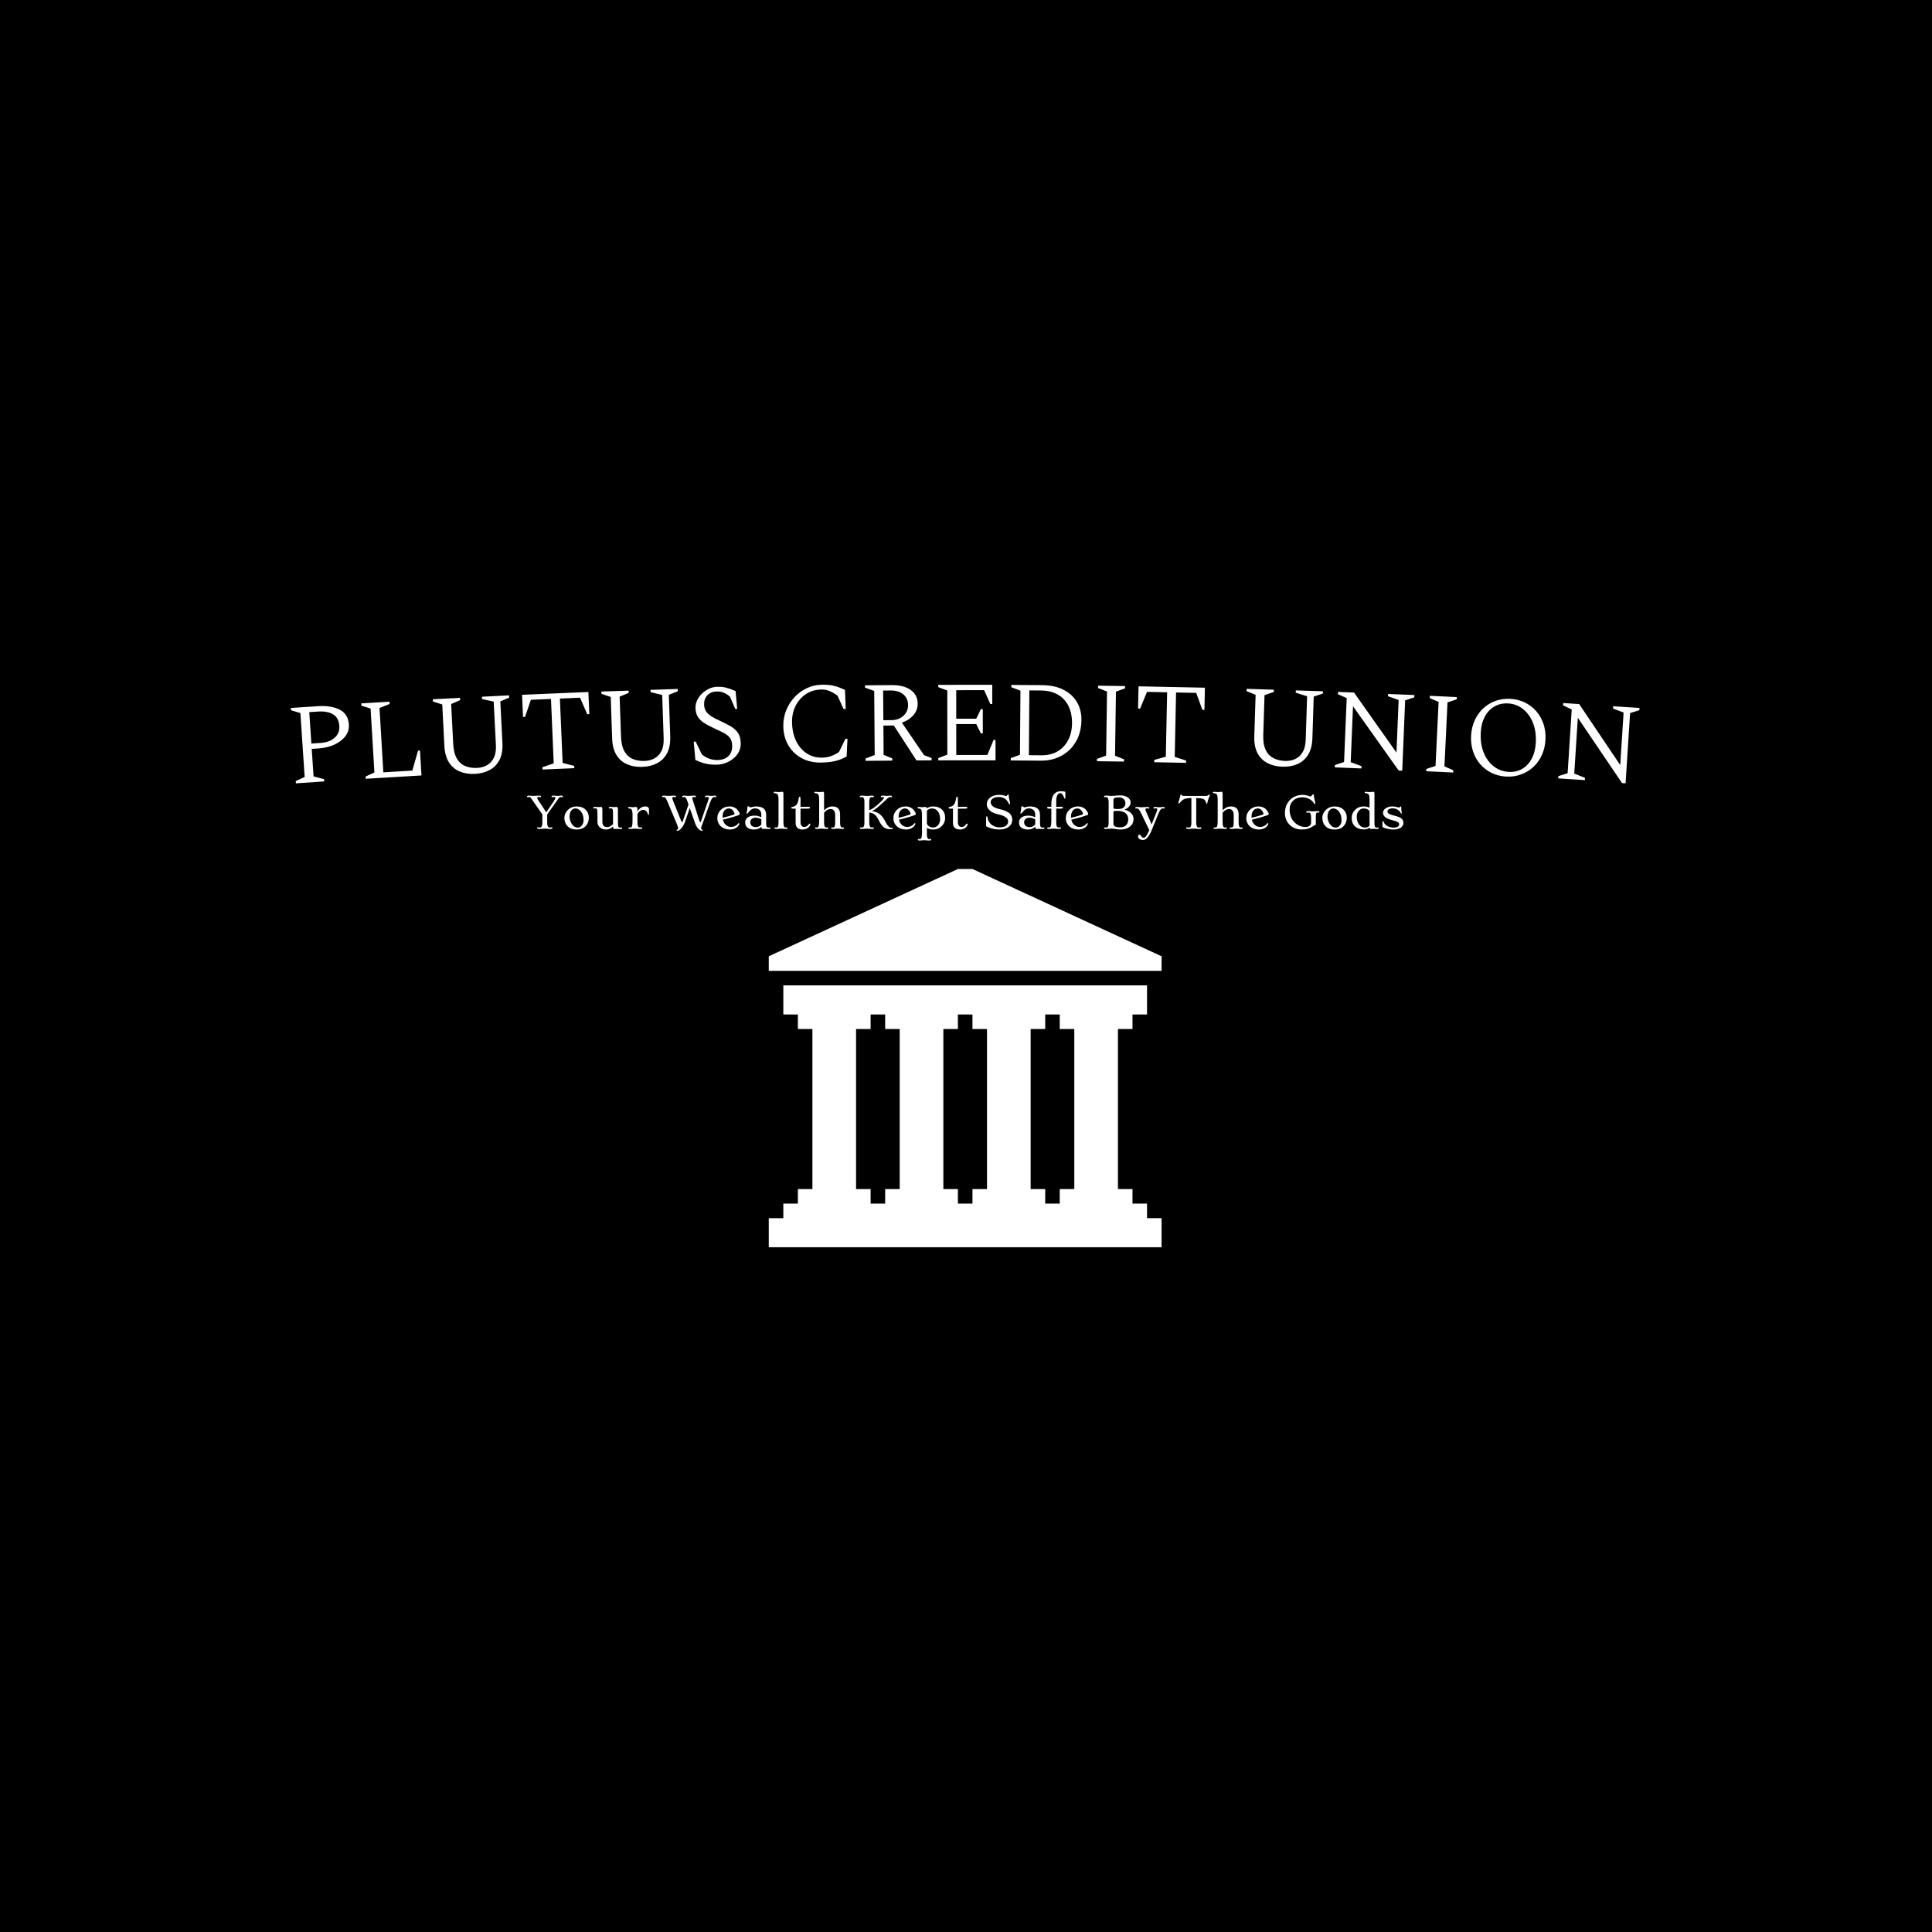 <svg xmlns="http://www.w3.org/2000/svg" version="1.1" xmlns:xlink="http://www.w3.org/1999/xlink" xmlns:svgjs="http://svgjs.dev/svgjs" width="1000" height="1000" viewBox="0 0 1000 1000"><rect width="1000" height="1000" fill="#000000"></rect><g transform="matrix(0.7,0,0,0.7,149.576,354.391)"><svg viewBox="0 0 396 165" data-background-color="#0074d9" preserveAspectRatio="xMidYMid meet" height="416" width="1000" xmlns="http://www.w3.org/2000/svg" xmlns:xlink="http://www.w3.org/1999/xlink"><g id="tight-bounds" transform="matrix(1,0,0,1,0.24,0.005)"><svg viewBox="0 0 395.52 164.99" height="164.99" width="395.52"><g><svg viewBox="0 0 395.52 164.99" height="164.99" width="395.52"><g><svg viewBox="0 0 395.52 45.71" height="45.71" width="395.52"><g><svg viewBox="0 0 395.52 45.71" height="45.71" width="395.52"><g><svg viewBox="0 0 395.52 28.927" height="28.927" width="395.52"><g transform="matrix(1,0,0,1,0,0)"><svg width="395.52" viewBox="1.78 -31.767 583.391 42.667" height="28.927" data-palette-color="#ffffff"><path d="M16.197 10.083l-12.243 0.817-0.066-0.988 3.852-1.75-1.844-27.659-4.05-1.213-0.066-0.988 11.604-0.774c3.885-0.259 7.052 0.241 9.501 1.501 2.449 1.253 3.775 3.413 3.98 6.48v0c0.121 1.809-0.364 3.452-1.455 4.928-1.09 1.483-2.656 2.706-4.696 3.67-2.034 0.957-4.385 1.525-7.053 1.703v0l-2.863 0.191 0.794 11.904 4.539 1.19zM13.389-20.147l-3.652 0.243 0.906 13.59 4.002-0.267c2.601-0.173 4.635-0.93 6.102-2.271 1.461-1.34 2.125-2.998 1.993-4.973v0c-0.162-2.435-1.061-4.142-2.696-5.122-1.636-0.987-3.854-1.387-6.655-1.2zM58.274 7.493l-24.117 1.436-0.059-0.988 3.814-1.72-1.647-27.671-3.991-1.245-0.059-0.988 12.209-0.727 0.059 0.988-4.365 1.743 1.656 27.82 12.548-0.746 2.462-8.622 0.849-0.051zM81.387 6.808v0c-2.404 0.123-4.577-0.213-6.52-1.009-1.937-0.795-3.499-2.104-4.686-3.925-1.181-1.822-1.849-4.234-2.003-7.237v0l-0.913-17.847-4.03-1.276-0.051-0.989 11.765-0.601 0.051 0.988-3.88 1.681 0.878 17.157c0.14 2.736 0.67 4.882 1.591 6.437 0.921 1.555 2.141 2.641 3.661 3.258 1.52 0.616 3.236 0.876 5.147 0.778v0c1.585-0.081 3.003-0.477 4.254-1.189 1.252-0.705 2.229-1.77 2.931-3.194 0.708-1.425 1.005-3.259 0.89-5.503v0l-0.961-18.785-5.024-1.125-0.05-0.989 11.724-0.599 0.051 0.988-3.832 1.628 0.916 17.897c0.154 3.003-0.268 5.471-1.264 7.404-0.989 1.933-2.41 3.394-4.261 4.383-1.845 0.989-3.973 1.545-6.384 1.669zM124.393 4.344l-13.757 0.582-0.042-0.989 4.883-1.698-1.178-27.845-8.703 0.368-2.509 7.393-0.89 0.038-0.405-9.592 28.684-1.213 0.406 9.591-0.89 0.038-3.125-7.155-8.712 0.369 1.178 27.845 5.019 1.279zM153.746 3.785v0c-2.405 0.082-4.573-0.292-6.502-1.12-1.923-0.829-3.462-2.164-4.618-4.006-1.15-1.842-1.776-4.266-1.878-7.27v0l-0.606-17.86-4.008-1.345-0.033-0.989 11.773-0.4 0.033 0.99-3.907 1.613 0.583 17.17c0.093 2.738 0.586 4.893 1.48 6.464 0.894 1.571 2.095 2.677 3.604 3.319 1.509 0.643 3.22 0.931 5.133 0.867v0c1.586-0.054 3.011-0.426 4.274-1.116 1.264-0.683 2.259-1.731 2.985-3.143 0.733-1.412 1.061-3.241 0.985-5.486v0l-0.638-18.799-5.004-1.211-0.034-0.99 11.734-0.398 0.033 0.989-3.859 1.562 0.608 17.91c0.102 3.005-0.362 5.465-1.391 7.381-1.022 1.916-2.468 3.352-4.336 4.31-1.862 0.957-3.999 1.476-6.411 1.558zM186.215 2.814v0c-1.979 0.052-3.667-0.094-5.063-0.438-1.396-0.344-2.86-0.876-4.393-1.596v0l-0.706-7.904 0.839-0.022 2.728 5.62c1.21 0.895 2.364 1.519 3.46 1.871 1.103 0.345 2.214 0.502 3.333 0.473v0c2.046-0.053 3.615-0.638 4.706-1.753 1.091-1.116 1.612-2.63 1.562-4.543v0c-0.039-1.486-0.416-2.65-1.131-3.491-0.709-0.842-1.708-1.576-2.999-2.203-1.29-0.627-2.803-1.344-4.537-2.152v0c-1.539-0.72-2.829-1.447-3.869-2.18-1.046-0.733-1.852-1.586-2.417-2.558-0.572-0.979-0.878-2.211-0.917-3.697v0c-0.028-1.086 0.207-2.163 0.706-3.23 0.499-1.073 1.19-2.042 2.075-2.905 0.891-0.864 1.896-1.567 3.016-2.109 1.126-0.543 2.299-0.83 3.519-0.862v0c1.519-0.04 2.904 0.108 4.153 0.442 1.242 0.328 2.532 0.804 3.868 1.429v0l0.701 7.704-0.839 0.022-2.321-5.381c-1.049-0.833-1.998-1.412-2.847-1.736-0.849-0.325-1.816-0.473-2.902-0.445v0c-1.719 0.045-3.059 0.6-4.018 1.666-0.966 1.066-1.429 2.375-1.388 3.927v0c0.03 1.153 0.296 2.126 0.796 2.92 0.501 0.801 1.254 1.524 2.258 2.172 1.011 0.654 2.282 1.321 3.813 2.001v0c2.004 0.908 3.664 1.775 4.98 2.601 1.308 0.819 2.29 1.774 2.945 2.865 0.655 1.09 1.005 2.478 1.049 4.164v0c0.037 1.413-0.243 2.691-0.84 3.833-0.597 1.136-1.399 2.104-2.405 2.904-0.999 0.806-2.103 1.432-3.312 1.877-1.215 0.445-2.416 0.683-3.603 0.714zM231.236 1.916v0c-3.266 0.053-6.124-0.595-8.572-1.942-2.442-1.347-4.352-3.217-5.731-5.608-1.372-2.385-2.083-5.097-2.132-8.137v0c-0.039-2.406 0.368-4.69 1.22-6.85 0.859-2.154 2.058-4.064 3.598-5.729 1.54-1.658 3.326-2.964 5.357-3.917 2.031-0.96 4.204-1.458 6.517-1.495v0c1.613-0.026 2.991 0.058 4.134 0.253 1.143 0.202 2.171 0.475 3.084 0.82 0.912 0.345 1.835 0.727 2.769 1.146v0l0.323 8.266-0.939 0.015-2.665-5.858c-1.301-0.866-2.468-1.514-3.502-1.944-1.027-0.43-2.167-0.635-3.421-0.615v0c-2.506 0.04-4.716 0.686-6.629 1.938-1.913 1.251-3.413 2.942-4.499 5.073-1.086 2.131-1.607 4.517-1.565 7.156v0c0.051 3.166 0.655 5.904 1.813 8.212 1.157 2.308 2.696 4.077 4.616 5.306 1.92 1.223 4.066 1.815 6.44 1.776v0c1.686-0.027 3.119-0.284 4.298-0.769 1.179-0.479 2.227-1.039 3.143-1.681v0l2.779-5.686 0.89-0.014-0.376 7.677c-0.945 0.509-1.918 0.954-2.919 1.337-1.001 0.376-2.136 0.675-3.406 0.895-1.263 0.22-2.805 0.345-4.625 0.375zM261.924 1.08l-11.53 0.088-0.007-0.99 3.948-1.52-0.21-27.719-3.971-1.45-0.008-0.99 11.53-0.088c3.467-0.026 6.205 0.67 8.216 2.088 2.004 1.418 3.016 3.384 3.035 5.897v0c0.015 1.913-0.609 3.591-1.872 5.035-1.256 1.443-2.904 2.519-4.946 3.227v0l9.557 14.038 3.28 1.265 0.007 0.99-6.53 0.05-9.825-15.126-4.5 0.034 0.097 12.68 3.721 1.501zM261.203-29.265v0l-3.219 0.024 0.097 12.83 3.51-0.027c2.08-0.016 3.802-0.642 5.166-1.879 1.357-1.23 2.029-2.769 2.015-4.615v0c-0.015-1.98-0.704-3.535-2.066-4.665-1.362-1.13-3.196-1.686-5.503-1.668zM306.6 0.948l-24.75 0.015-0.001-0.99 3.909-1.493-0.016-27.72-3.911-1.477 0-0.99 23.36-0.014 0.005 8.31-0.84 0.001-2.674-5.989-12.08 0.007 0.007 12.33 8.66-0.005 1.978-4.111 0.85 0 0.006 10.45-0.85 0-1.982-4.009-8.66 0.005 0.007 13.36 13.47-0.008 2.666-6.481 0.84-0.001zM326.114 1.093l-12.92-0.098 0.008-0.99 3.971-1.46 0.209-27.719-3.949-1.51 0.008-0.99 13.269 0.1c3.66 0.028 6.765 0.694 9.316 2 2.544 1.306 4.477 3.084 5.799 5.334 1.316 2.257 1.964 4.805 1.943 7.645v0c-0.027 3.533-0.79 6.631-2.29 9.293-1.507 2.662-3.586 4.733-6.237 6.213-2.651 1.48-5.693 2.207-9.127 2.182zM326.193-29.258v0l-4.95-0.037-0.211 28.019 5.49 0.042c2.64 0.02 4.948-0.546 6.923-1.698 1.975-1.158 3.504-2.784 4.587-4.876 1.089-2.085 1.644-4.514 1.664-7.287v0c0.021-2.833-0.487-5.31-1.524-7.432-1.037-2.121-2.568-3.766-4.592-4.935-2.018-1.175-4.48-1.774-7.387-1.796zM362.177 1.493l-11.679-0.165 0.014-0.99 3.931-1.434 0.391-27.717-3.889-1.535 0.014-0.99 11.679 0.164-0.014 0.99-3.931 1.425-0.391 27.717 3.889 1.545zM389.034 2.038l-13.767-0.283 0.02-0.99 4.979-1.388 0.572-27.864-8.708-0.179-2.969 7.221-0.889-0.018 0.197-9.598 28.704 0.589-0.197 9.598-0.89-0.018-2.67-7.337-8.718-0.179-0.572 27.864 4.928 1.592zM430.699 3.706v0c-2.405-0.077-4.543-0.591-6.414-1.545-1.864-0.953-3.312-2.387-4.345-4.3-1.026-1.914-1.492-4.373-1.396-7.378v0l0.568-17.861-3.911-1.605 0.032-0.99 11.774 0.375-0.032 0.989-4.005 1.354-0.546 17.171c-0.087 2.739 0.264 4.921 1.052 6.547 0.789 1.626 1.915 2.809 3.379 3.549 1.464 0.74 3.152 1.141 5.064 1.202v0c1.586 0.05 3.032-0.227 4.339-0.833 1.306-0.599 2.368-1.579 3.185-2.94 0.824-1.361 1.271-3.164 1.343-5.41v0l0.598-18.8-4.913-1.538 0.031-0.989 11.734 0.373-0.031 0.99-3.954 1.305-0.57 17.911c-0.096 3.005-0.72 5.43-1.872 7.274-1.146 1.844-2.683 3.183-4.61 4.015-1.921 0.833-4.087 1.211-6.5 1.134zM464.893 4.46l-11.52-0.474 0.041-0.989 3.968-1.328 1.138-27.647-3.794-1.687 0.041-0.99 6.924 0.286 18.357 25.967 0.937-22.751-4.597-1.62 0.041-0.989 11.38 0.468-0.041 0.989-3.967 1.318-1.253 30.424-1.539-0.063-19.762-27.817-0.996 24.19 4.683 1.724zM504.585 6.226l-11.666-0.56 0.047-0.989 3.977-1.301 1.328-27.688-3.835-1.665 0.048-0.989 11.666 0.559-0.047 0.989-3.977 1.291-1.327 27.688 3.834 1.676zM527.462 7.972v0c-2.303-0.126-4.414-0.666-6.331-1.619-1.911-0.946-3.545-2.207-4.9-3.784-1.349-1.576-2.37-3.408-3.064-5.496-0.693-2.088-0.973-4.353-0.84-6.796v0c0.134-2.436 0.659-4.654 1.577-6.654 0.917-1.999 2.133-3.709 3.646-5.128 1.52-1.419 3.282-2.498 5.285-3.235 2.01-0.731 4.166-1.034 6.469-0.908v0c2.31 0.127 4.424 0.663 6.342 1.61 1.911 0.953 3.551 2.218 4.919 3.795 1.369 1.577 2.4 3.41 3.094 5.497 0.693 2.088 0.973 4.35 0.84 6.786v0c-0.134 2.443-0.66 4.664-1.577 6.664-0.917 1.999-2.143 3.708-3.676 5.127-1.533 1.418-3.301 2.493-5.304 3.224-2.01 0.738-4.17 1.043-6.48 0.917zM528.614 5.952v0c2.177 0.119 4.12-0.322 5.831-1.323 1.704-0.995 3.072-2.456 4.106-4.382 1.027-1.927 1.614-4.225 1.76-6.894v0c0.181-3.295-0.238-6.196-1.256-8.702-1.018-2.499-2.462-4.478-4.331-5.936-1.87-1.458-3.993-2.252-6.37-2.382v0c-2.17-0.119-4.127 0.311-5.869 1.291-1.736 0.98-3.128 2.432-4.175 4.358-1.054 1.925-1.654 4.223-1.8 6.892v0c-0.181 3.295 0.241 6.202 1.265 8.722 1.017 2.519 2.47 4.509 4.36 5.968 1.883 1.459 4.043 2.255 6.479 2.388zM561.532 9.507l-11.507-0.739 0.064-0.988 3.997-1.236 1.773-27.613-3.754-1.774 0.064-0.988 6.916 0.444 17.756 26.382 1.459-22.723-4.559-1.726 0.063-0.988 11.367 0.73-0.064 0.988-3.996 1.226-1.952 30.388-1.536-0.099-19.119-28.263-1.551 24.16 4.642 1.831z" opacity="1" transform="matrix(1,0,0,1,0,0)" fill="#ffffff" class="undefined-text-0" data-fill-palette-color="primary" id="text-0"></path></svg></g></svg></g><g transform="matrix(1,0,0,1,69.216,31.232)"><svg viewBox="0 0 257.088 14.479" height="14.479" width="257.088"><g transform="matrix(1,0,0,1,0,0)"><svg width="257.088" viewBox="-1.27 -42.24 979.63 55.18" height="14.479" data-palette-color="#ffffff"><path d="M24.19-1.61L24.19-1.61 26.49-1.86Q26.88-1.86 27.09-1.64 27.29-1.42 27.29-1.07 27.29-0.73 26.72-0.37 26.15 0 25.34 0 24.54 0 24.08-0.01 23.63-0.02 23.19-0.05L23.19-0.05Q22.49-0.1 21.96-0.16 21.44-0.22 21.04-0.26 20.65-0.29 20.21-0.32L20.21-0.32Q19.38-0.37 18.65-0.37L18.65-0.37Q16.75-0.37 16.05-0.26 15.36-0.15 14.97-0.11 14.58-0.07 14.11-0.05L14.11-0.05Q11.33 0.1 10.67-0.32 10.01-0.73 10.01-1.07L10.01-1.07Q10.01-1.86 10.82-1.86L10.82-1.86 13.11-1.61Q14.5-1.61 15.01-2.49L15.01-2.49Q15.77-3.83 15.86-5.32 15.94-6.81 15.94-7.84L15.94-7.84 15.94-16.31 3.05-34.81Q2.69-35.33 2.23-35.52 1.78-35.72 0.88-35.72L0.88-35.72-0.46-35.52Q-1.27-35.52-1.27-36.16L-1.27-36.16Q-1.27-36.6-0.74-36.95-0.22-37.3 0.88-37.3L0.88-37.3 5.69-36.96 12.18-37.3Q14.53-37.3 14.53-36.16L14.53-36.16Q14.53-35.55 13.75-35.55L13.75-35.55 11.89-35.77Q10.23-35.77 10.23-34.77L10.23-34.77Q10.23-33.91 11.33-32.25L11.33-32.25 20.34-18.6 28.61-30.81Q30.49-33.72 30.49-34.75 30.49-35.79 28.83-35.79L28.83-35.79 26.98-35.55Q26.2-35.55 26.2-36.16L26.2-36.16Q26.2-36.62 26.73-36.96 27.27-37.3 28.26-37.3 29.25-37.3 29.88-37.26L29.88-37.26 31.05-37.13Q32.42-36.96 33.15-36.96L33.15-36.96Q34.28-36.96 35.01-37.06L35.01-37.06 36.13-37.26Q36.55-37.3 37.21-37.3 37.87-37.3 38.43-37 38.99-36.69 38.99-36.11 38.99-35.52 38.18-35.52L38.18-35.52 36.57-35.72Q35.23-35.72 34.55-34.81L34.55-34.81 21.36-16.21 21.36-7.84Q21.36-4.81 21.7-3.87 22.05-2.93 22.31-2.49L22.31-2.49Q22.8-1.61 24.19-1.61ZM40.57-12.87L40.57-12.87Q40.57-14.92 41.64-17.27 42.7-19.63 44.55-21.39L44.55-21.39Q48.53-25.2 54.27-25.2L54.27-25.2Q60.84-25.2 64.62-21.24L64.62-21.24Q67.89-17.8 67.89-12.74L67.89-12.74Q67.89-6.93 64.43-3.27L64.43-3.27Q60.74 0.59 54.37 0.59L54.37 0.59Q45.19 0.59 41.87-6.35L41.87-6.35Q40.57-9.06 40.57-12.87ZM48.25-20.53Q47.36-19.38 46.85-17.77 46.34-16.16 46.34-13.87 46.34-11.57 47.1-9.25 47.87-6.93 49.14-5.22L49.14-5.22Q51.9-1.56 55.49-1.56L55.49-1.56Q58.23-1.56 60.08-3.91L60.08-3.91Q62.03-6.35 62.03-9.7 62.03-13.06 61.23-15.47 60.42-17.87 59.13-19.54 57.83-21.22 56.2-22.09 54.56-22.97 53.05-22.97 51.54-22.97 50.34-22.33 49.14-21.68 48.25-20.53ZM94.92-2.78L94.92-2.78Q91.55 0.59 87.08 0.59L87.08 0.59Q82.95 0.59 80.24-1.78L80.24-1.78Q77.53-4.17 77.53-7.86L77.53-7.86 77.53-16.24Q77.53-20.8 77.13-21.78 76.73-22.75 76.14-22.92 75.56-23.1 74.9-23.1L74.9-23.1 73.53-22.92Q72.75-22.92 72.75-23.54L72.75-23.54Q72.75-24.71 75.02-24.71L75.02-24.71 78.75-24.49Q79.07-24.49 79.37-24.51L79.37-24.51 79.98-24.56Q80.63-24.63 81.26-24.63 81.88-24.63 82.18-24.5 82.49-24.37 82.69-23.97L82.69-23.97Q83.03-23.27 83.03-21.09L83.03-21.09 83.03-7.84Q83.03-3.54 86.2-2.44L86.2-2.44Q87.2-2.1 88.4-2.1L88.4-2.1Q91.65-2.1 94.92-5.42L94.92-5.42 94.92-16.21Q94.92-20.8 94.51-21.78 94.11-22.75 93.53-22.92 92.94-23.1 92.28-23.1L92.28-23.1 90.91-22.92Q90.13-22.92 90.13-23.54L90.13-23.54Q90.13-24.71 92.4-24.71L92.4-24.71 96.14-24.49Q96.45-24.49 96.75-24.51L96.75-24.51 97.36-24.56Q98.02-24.63 98.64-24.63 99.26-24.63 99.57-24.5 99.87-24.37 100.07-23.97L100.07-23.97Q100.41-23.22 100.41-21.07L100.41-21.07 100.41-8.42Q100.41-3.83 100.81-2.86 101.22-1.88 101.8-1.71 102.39-1.54 103.05-1.54L103.05-1.54 104.41-1.71Q105.2-1.71 105.2-1.1L105.2-1.1Q105.2 0.07 102.92 0.07L102.92 0.07 99.19-0.15Q98.87-0.15 98.58-0.12L98.58-0.12 97.97-0.07Q97.31 0 96.76 0 96.21 0 95.93-0.12 95.65-0.24 95.43-0.56L95.43-0.56Q95.01-1.22 94.92-2.78ZM114.4 0L114.4 0Q112.08 0 112.08-1.1L112.08-1.1Q112.08-1.78 112.88-1.78L112.88-1.78 114.08-1.61Q115.52-1.61 116.01-2.88L116.01-2.88Q116.74-4.86 116.74-8.5L116.74-8.5 116.74-15.6Q116.74-20.36 115.67-21.78L115.67-21.78Q115.18-22.41 114.48-22.62 113.79-22.83 113.14-22.91 112.49-23 112.13-23.16 111.76-23.32 111.76-23.68L111.76-23.68Q111.76-24.63 113.22-24.63L113.22-24.63 116.76-24.34Q117.23-24.34 117.67-24.39L117.67-24.39 119.47-24.58Q119.94-24.63 120.38-24.63 120.82-24.63 121.16-24.56 121.5-24.49 121.75-24.17L121.75-24.17Q122.23-23.54 122.23-21.66L122.23-21.66 122.23-19.51Q124.5-23.41 128.19-24.76L128.19-24.76Q129.44-25.2 130.72-25.2 132-25.2 132.84-24.94 133.68-24.68 134.2-24.22L134.2-24.22Q135.17-23.36 135.17-21.92L135.17-21.92 135.12-16.5Q135.12-16.19 134.95-15.99 134.78-15.8 134.56-15.8L134.56-15.8Q134.05-15.8 133.77-16.87 133.49-17.94 132.94-18.84 132.39-19.73 131.71-20.29L131.71-20.29Q130.36-21.36 128.92-21.36 127.48-21.36 126.47-20.9 125.46-20.43 124.63-19.73L124.63-19.73Q122.97-18.31 122.23-16.58L122.23-16.58 122.23-8.5Q122.23-5.08 122.48-4.19 122.72-3.3 122.99-2.73L122.99-2.73Q123.53-1.61 125.26-1.61L125.26-1.61 126.92-1.81Q127.7-1.81 127.7-1.1L127.7-1.1Q127.7-0.68 126.97-0.34 126.24 0 125.41 0 124.58 0 124.2-0.02 123.82-0.05 123.55-0.07 123.28-0.1 122.82-0.15L122.82-0.15 121.94-0.24Q121.55-0.27 121.11-0.29 120.67-0.32 120.23-0.34 119.79-0.37 119.43-0.37L119.43-0.37Q119.06-0.37 118.57-0.34L118.57-0.34 117.64-0.29Q116.81-0.24 116.3-0.17L116.3-0.17Q115.13 0 114.4 0ZM166.76 2.05L166.76 2.05Q165.98 2.05 165.98 1.44L165.98 1.44Q165.98 1.07 166.24 0.92 166.49 0.76 166.91 0.56L166.91 0.56Q167.74 0.15 167.74-0.66L167.74-0.66Q167.74-2 166.17-5.88L166.17-5.88 155.72-30.64Q154.41-33.74 153.7-34.56 152.99-35.38 152.6-35.55 152.21-35.72 151.82-35.72L151.82-35.72 150.48-35.52Q149.67-35.52 149.67-36.16L149.67-36.16Q149.67-36.6 150.2-36.95 150.72-37.3 151.82-37.3L151.82-37.3 156.63-36.96 163.12-37.3Q165.47-37.3 165.47-36.16L165.47-36.16Q165.47-35.55 164.68-35.55L164.68-35.55 162.83-35.77Q161.17-35.77 161.17-34.52L161.17-34.52Q161.17-33.74 162.15-31.35L162.15-31.35 170.72-9.99Q171.59-7.64 172.13-7.64L172.13-7.64Q172.55-7.64 173.06-9.11L173.06-9.11 179.31-27.37 178.14-30.74Q177.04-33.89 176.38-34.66 175.72-35.42 175.26-35.57 174.79-35.72 174.26-35.72L174.26-35.72 172.91-35.52Q172.11-35.52 172.11-36.16L172.11-36.16Q172.11-36.6 172.63-36.95 173.16-37.3 174.26-37.3L174.26-37.3 178.87-36.96 185.36-37.3Q187.71-37.3 187.71-36.16L187.71-36.16Q187.71-35.55 186.93-35.55L186.93-35.55 185.07-35.77Q183.51-35.77 183.51-34.57L183.51-34.57Q183.51-34.01 184.36-31.35L184.36-31.35 191.22-9.99Q191.93-7.64 192.52-7.64L192.52-7.64Q192.81-7.64 193.03-8.14 193.25-8.64 193.42-9.11L193.42-9.11 200.77-30.4Q201.97-33.81 201.97-34.8 201.97-35.79 200.3-35.79L200.3-35.79 198.45-35.55Q197.67-35.55 197.67-36.16L197.67-36.16Q197.67-36.62 198.21-36.96 198.74-37.3 199.73-37.3 200.72-37.3 201.35-37.26L201.35-37.26 202.53-37.13Q203.89-36.96 204.6-36.96L204.6-36.96Q205.75-36.96 206.46-37.06L206.46-37.06 207.6-37.26Q208.02-37.3 208.68-37.3 209.34-37.3 209.9-37 210.46-36.69 210.46-36.11 210.46-35.52 209.66-35.52L209.66-35.52 208.29-35.72Q206.85-35.72 206.07-34.77L206.07-34.77Q204.6-33.01 203.01-28.54L203.01-28.54 196.74-10.79Q193.54-2.2 193.46-1.64 193.37-1.07 193.37-0.68L193.37-0.68Q193.37 0.24 194.37 0.63L194.37 0.63Q195.15 0.95 195.15 1.44L195.15 1.44Q195.15 2.05 194.29 2.05 193.42 2.05 192.37 1.45 191.32 0.85 190.25-0.29L190.25-0.29Q187.8-2.86 186.51-6.84L186.51-6.84 180.72-23.36 175.52-8.37Q173.72-3.32 170.91-0.34L170.91-0.34Q168.66 2.05 166.76 2.05ZM215.57-2.84Q213.71-4.52 212.62-6.91 211.53-9.3 211.53-12.06 211.53-14.82 212.52-17.15 213.51-19.48 215.32-21.26L215.32-21.26Q219.27-25.2 225.16-25.2L225.16-25.2Q229.5-25.2 232.55-22.85L232.55-22.85Q234.38-21.44 235.92-18.75L235.92-18.75Q236.56-17.63 236.56-16.97L236.56-16.97Q236.56-15.89 235.43-15.5L235.43-15.5Q228.94-13.13 221.66-11.38L221.66-11.38 217.69-10.42Q218.54-6.62 221.23-4.39L221.23-4.39Q223.79-2.25 227.06-2.25L227.06-2.25Q230.16-2.25 232.92-4.22L232.92-4.22Q233.77-4.83 234.21-5.46 234.65-6.08 234.88-6.3 235.12-6.52 235.43-6.52L235.43-6.52Q236.12-6.52 236.12-5.88L236.12-5.88Q236.12-5.03 235.26-3.86 234.41-2.69 233.32-1.87 232.24-1.05 230.97-0.49L230.97-0.49Q228.45 0.59 225.46 0.59 222.47 0.59 219.96-0.29 217.44-1.17 215.57-2.84ZM217.39-12.48L217.39-12.48Q225.69-14.55 230.14-16.11L230.14-16.11Q230.72-16.31 230.72-16.8 230.72-17.29 230.53-17.91 230.33-18.53 229.97-19.21 229.6-19.9 229.06-20.57 228.53-21.24 227.82-21.78L227.82-21.78Q226.25-22.95 224.64-22.95 223.03-22.95 221.74-22.38 220.44-21.8 219.47-20.63L219.47-20.63Q217.37-18.12 217.37-13.48L217.37-13.48 217.37-12.96Q217.37-12.72 217.39-12.48ZM262.31 0L262.31 0Q260.92 0 260.72-2.49L260.72-2.49Q258.58-0.27 255.06 0.39L255.06 0.39Q253.94 0.59 252.09 0.59 250.25 0.59 248.35 0.04 246.44-0.51 245.17-1.51L245.17-1.51Q242.63-3.52 242.63-7.15L242.63-7.15Q242.63-11.11 245.78-13.13L245.78-13.13Q248.54-14.92 252.89-14.92 257.23-14.92 260.7-13.06L260.7-13.06 260.7-15.99Q260.7-19.43 258.67-21.29L258.67-21.29Q256.79-23 253.5-23L253.5-23Q249.62-23 246.47-18.7L246.47-18.7Q245.32-17.19 244.73-17.19 244.15-17.19 244.15-17.72 244.15-18.26 244.46-19.19L244.46-19.19Q245.08-20.97 245.08-24.29L245.08-24.29Q245.08-25.37 245.86-25.37L245.86-25.37Q246.83-25.37 248.05-24.41L248.05-24.41Q248.4-24.15 248.64-24.15L248.64-24.15Q248.98-24.15 249.47-24.33 249.96-24.51 250.58-24.65 251.2-24.78 251.91-24.9L251.91-24.9Q253.62-25.2 254.5-25.2L254.5-25.2Q264.05-25.2 265.61-19.21L265.61-19.21Q266.07-17.43 266.07-15.41L266.07-15.41 266.07-8.42Q266.07-4.88 266.24-4.05 266.41-3.22 266.65-2.66 266.88-2.1 267.56-1.81 268.24-1.51 268.9-1.51L268.9-1.51 270.27-1.71Q271.05-1.71 271.05-1.07L271.05-1.07Q271.05 0.07 268.78 0.07L268.78 0.07 265.05-0.15Q264.73-0.15 264.39-0.12L264.39-0.12 263.75-0.07Q263.09 0 262.31 0ZM249.85-11.11Q249.08-10.42 248.7-9.55 248.32-8.67 248.32-7.54 248.32-6.42 248.73-5.38 249.13-4.35 249.91-3.61L249.91-3.61Q251.52-2.1 254.52-2.1L254.52-2.1Q257.26-2.1 259.46-3.76L259.46-3.76Q260.16-4.3 260.7-5L260.7-5 260.7-10.82Q258.82-11.99 256.18-12.45L256.18-12.45Q255.33-12.6 254.13-12.6 252.94-12.6 251.78-12.19 250.62-11.79 249.85-11.11ZM277.76 0L277.76 0Q275.32 0 275.32-1.1L275.32-1.1Q275.32-1.78 276.13-1.78L276.13-1.78 277.4-1.61Q279.59-1.61 279.81-5.05L279.81-5.05Q279.91-6.37 279.91-8.5L279.91-8.5 279.91-32.47Q279.91-37.43 278.79-38.79L278.79-38.79Q277.93-39.77 275.74-39.97L275.74-39.97Q274.47-40.09 274.47-40.77L274.47-40.77Q274.47-41.06 274.81-41.3 275.15-41.53 275.77-41.53 276.4-41.53 276.88-41.48L276.88-41.48 277.91-41.38Q279.3-41.24 280.28-41.24L280.28-41.24Q281.67-41.24 282.66-41.41 283.65-41.58 284.05-41.58 284.45-41.58 284.73-41.49 285.01-41.41 285.16-41.11L285.16-41.11Q285.4-40.6 285.4-38.57L285.4-38.57 285.4-8.5Q285.4-5.27 285.65-4.3 285.89-3.32 286.1-2.77 286.31-2.22 286.83-1.92 287.36-1.61 287.87-1.61L287.87-1.61 289.14-1.78Q289.9-1.78 289.9-1.12L289.9-1.12Q289.9 0 287.68 0L287.68 0Q287.04 0 286.09-0.15L286.09-0.15Q284.45-0.37 283.48-0.37 282.5-0.37 282.07-0.35 281.65-0.34 281.23-0.29L281.23-0.29 280.4-0.24Q279.98-0.2 279.52-0.15L279.52-0.15Q278.47 0 277.76 0ZM314.82-6.01L314.82-6.01Q315.55-6.01 315.55-5.3L315.55-5.3Q315.55-4.47 314.35-2.82 313.14-1.17 311.18-0.29 309.23 0.59 307.23 0.59 305.23 0.59 303.74 0.2 302.25-0.2 301.22-1.07L301.22-1.07Q299.03-2.93 299.03-6.86L299.03-6.86 299.03-22.71 296.49-22.71Q294.46-22.71 294.17-23.24L294.17-23.24Q294.07-23.44 294.07-23.71 294.07-23.97 294.25-24.16 294.44-24.34 294.74-24.46 295.05-24.58 295.46-24.68L295.46-24.68 296.32-24.88Q300.2-25.81 301.56-30.1L301.56-30.1Q302.05-31.59 302.31-33.34 302.57-35.08 302.88-35.58 303.2-36.08 303.68-36.08 304.15-36.08 304.34-35.52 304.52-34.96 304.52-33.64L304.52-33.64 304.52-24.68Q311.18-24.85 312.1-24.85 313.01-24.85 313.6-24.79 314.19-24.73 314.53-24.61L314.53-24.61Q315.11-24.39 315.11-23.85L315.11-23.85Q315.11-22.71 312.28-22.71L312.28-22.71 304.52-22.71 304.52-7.57Q304.52-3.83 306.84-2.66L306.84-2.66Q307.64-2.25 308.45-2.25 309.25-2.25 309.83-2.38 310.4-2.51 311.04-2.83L311.04-2.83Q312.48-3.52 313.5-4.98L313.5-4.98Q314.21-6.01 314.82-6.01ZM323 0L323 0Q320.68 0 320.68-1.1L320.68-1.1Q320.68-1.78 321.48-1.78L321.48-1.78 322.68-1.61Q324.12-1.61 324.61-2.88L324.61-2.88Q325.34-4.86 325.34-8.5L325.34-8.5 325.34-32.54Q325.34-37.38 324.22-38.79L324.22-38.79Q323.36-39.77 321.17-39.97L321.17-39.97Q319.9-40.09 319.9-40.77L319.9-40.77Q319.9-41.06 320.24-41.3 320.58-41.53 321.2-41.53 321.83-41.53 322.34-41.48L322.34-41.48 323.34-41.38Q324.73-41.24 325.71-41.24L325.71-41.24Q327.1-41.24 328.09-41.41 329.08-41.58 329.48-41.58 329.88-41.58 330.16-41.49 330.44-41.41 330.59-41.11L330.59-41.11Q330.83-40.6 330.83-38.57L330.83-38.57 330.83-20.73Q334.89-25.2 340.33-25.2L340.33-25.2Q345.07-25.2 347.14-22.27L347.14-22.27Q348.73-20.07 348.73-16.46L348.73-16.46 348.73-8.5Q348.73-5.27 348.97-4.3 349.22-3.32 349.43-2.77 349.63-2.22 350.16-1.92 350.68-1.61 351.2-1.61L351.2-1.61 352.47-1.78Q353.22-1.78 353.22-1.12L353.22-1.12Q353.22 0 351 0L351 0Q350.37 0 349.41-0.15L349.41-0.15Q346.83-0.51 345.46-0.39L345.46-0.39 343.73-0.24Q343.31-0.2 342.85-0.15L342.85-0.15Q341.8 0 341.09 0L341.09 0Q338.65 0 338.65-1.1L338.65-1.1Q338.65-1.78 339.45-1.78L339.45-1.78 340.72-1.61Q342.92-1.61 343.14-5.05L343.14-5.05Q343.24-6.37 343.24-8.5L343.24-8.5 343.24-15.53Q343.24-20.02 340.7-21.68L340.7-21.68Q339.7-22.31 338.35-22.31 337.01-22.31 335.97-21.97 334.94-21.63 334.01-21.07L334.01-21.07Q332.23-20 330.83-18.16L330.83-18.16 330.83-8.5Q330.83-5.08 331.08-4.19 331.32-3.3 331.59-2.73L331.59-2.73Q332.13-1.61 333.67-1.61L333.67-1.61 334.86-1.78Q335.64-1.78 335.64-1.1L335.64-1.1Q335.64 0 333.23 0L333.23 0Q332.52 0 332.09-0.06 331.66-0.12 331.3-0.15L331.3-0.15 330.54-0.24Q330.15-0.27 329.71-0.29 329.27-0.32 328.83-0.34 328.39-0.37 328.03-0.37L328.03-0.37Q327.66-0.37 327.17-0.34L327.17-0.34 326.24-0.29Q325.41-0.24 324.9-0.17L324.9-0.17Q323.73 0 323 0ZM384.17-1.61L385.74-1.78Q386.54-1.78 386.54-1.12L386.54-1.12Q386.54-0.73 386.09-0.37 385.64 0 384.66 0L384.66 0Q383.25 0 382.33-0.11 381.42-0.22 381.02-0.26 380.63-0.29 380.19-0.32L380.19-0.32Q379.36-0.37 378.63-0.37L378.63-0.37Q376.73-0.37 375.92-0.24L375.92-0.24Q372.04 0.34 371.16-0.37L371.16-0.37Q370.72-0.73 370.72-1.12L370.72-1.12Q370.72-1.78 371.53-1.78L371.53-1.78 373.09-1.61Q374.48-1.61 374.99-2.49L374.99-2.49Q375.75-3.83 375.84-5.32 375.92-6.81 375.92-7.84L375.92-7.84 375.92-29.47Q375.92-32.5 375.58-33.44 375.24-34.38 374.97-34.81L374.97-34.81Q374.48-35.69 373.09-35.69L373.09-35.69 371.53-35.52Q370.72-35.52 370.72-36.18L370.72-36.18Q370.72-36.57 371.17-36.94 371.63-37.3 372.6-37.3L372.6-37.3Q374.02-37.3 374.93-37.19 375.85-37.08 376.24-37.05 376.63-37.01 377.07-36.99L377.07-36.99Q377.9-36.94 378.63-36.94L378.63-36.94Q380.54-36.94 381.34-37.06L381.34-37.06Q382.95-37.3 384.3-37.3 385.64-37.3 386.09-36.94 386.54-36.57 386.54-36.18L386.54-36.18Q386.54-35.52 385.74-35.52L385.74-35.52 384.17-35.69Q382.78-35.69 382.27-34.81L382.27-34.81Q381.51-33.47 381.43-31.98 381.34-30.49 381.34-29.47L381.34-29.47 381.34-21.09Q383.56-21.66 385.86-23.29L385.86-23.29Q389.74-26.05 394.79-30.91L394.79-30.91Q397.72-33.84 397.72-34.91L397.72-34.91Q397.72-35.72 396.58-35.72L396.58-35.72 395.01-35.52Q394.21-35.52 394.21-36.18L394.21-36.18Q394.21-36.57 394.68-36.94 395.16-37.3 396.08-37.3 396.99-37.3 397.53-37.26L397.53-37.26 398.63-37.16Q400.26-36.96 400.95-36.96L400.95-36.96 404.71-37.3Q405.95-37.3 406.38-36.94 406.81-36.57 406.81-36.18L406.81-36.18Q406.81-35.52 406-35.52L406-35.52 404.44-35.69Q403.14-35.69 400.07-32.62L400.07-32.62Q394.77-27.59 390.92-24.41 387.08-21.24 384.39-20.04L384.39-20.04Q389.42-19.21 392.69-16.82L392.69-16.82Q396.43-14.11 399.09-8.76L399.09-8.76Q401.68-3.44 404.29-1.71L404.29-1.71Q405.02-1.22 405.44-1.22L405.44-1.22Q405.98-1.22 406.24-1.32L406.24-1.32Q407.2-1.61 407.4-1.33 407.61-1.05 407.61-0.85L407.61-0.85Q407.61 0.29 405.15 0.29 402.68 0.29 400.86-0.24 399.04-0.78 397.48-2L397.48-2Q394.4-4.42 391.79-10.06L391.79-10.06Q388.72-16.41 384.3-17.77L384.3-17.77Q382.88-18.21 381.34-18.31L381.34-18.31 381.34-7.84Q381.34-4.81 381.68-3.87 382.03-2.93 382.29-2.49L382.29-2.49Q382.78-1.61 384.17-1.61L384.17-1.61ZM412.36-2.84Q410.49-4.52 409.4-6.91 408.32-9.3 408.32-12.06 408.32-14.82 409.31-17.15 410.29-19.48 412.1-21.26L412.1-21.26Q416.06-25.2 421.94-25.2L421.94-25.2Q426.29-25.2 429.34-22.85L429.34-22.85Q431.17-21.44 432.71-18.75L432.71-18.75Q433.34-17.63 433.34-16.97L433.34-16.97Q433.34-15.89 432.22-15.5L432.22-15.5Q425.72-13.13 418.45-11.38L418.45-11.38 414.47-10.42Q415.32-6.62 418.01-4.39L418.01-4.39Q420.57-2.25 423.84-2.25L423.84-2.25Q426.95-2.25 429.7-4.22L429.7-4.22Q430.56-4.83 431-5.46 431.44-6.08 431.67-6.3 431.9-6.52 432.22-6.52L432.22-6.52Q432.9-6.52 432.9-5.88L432.9-5.88Q432.9-5.03 432.05-3.86 431.19-2.69 430.11-1.87 429.02-1.05 427.75-0.49L427.75-0.49Q425.24 0.59 422.25 0.59 419.25 0.59 416.74-0.29 414.23-1.17 412.36-2.84ZM414.18-12.48L414.18-12.48Q422.48-14.55 426.92-16.11L426.92-16.11Q427.51-16.31 427.51-16.8 427.51-17.29 427.31-17.91 427.12-18.53 426.75-19.21 426.38-19.9 425.85-20.57 425.31-21.24 424.6-21.78L424.6-21.78Q423.04-22.95 421.43-22.95 419.82-22.95 418.52-22.38 417.23-21.8 416.25-20.63L416.25-20.63Q414.15-18.12 414.15-13.48L414.15-13.48 414.15-12.96Q414.15-12.72 414.18-12.48ZM436.42 11.16L436.42 11.16 437.61 11.33Q439.05 11.33 439.54 10.06L439.54 10.06Q440.27 8.08 440.27 4.44L440.27 4.44 440.27-15.6Q440.27-20.36 439.2-21.78L439.2-21.78Q438.71-22.41 438.01-22.62 437.32-22.83 436.67-22.91 436.02-23 435.66-23.16 435.29-23.32 435.29-23.68L435.29-23.68Q435.29-24.63 436.76-24.63L436.76-24.63 440.3-24.34Q440.76-24.34 441.2-24.39L441.2-24.39 443.01-24.58Q443.47-24.63 443.87-24.63 444.28-24.63 444.55-24.58 444.81-24.54 445.03-24.37L445.03-24.37Q445.5-24.05 445.67-23.07L445.67-23.07Q448.74-25.2 452.26-25.2 455.78-25.2 458.28-24.32 460.78-23.44 462.54-21.78L462.54-21.78Q466.15-18.33 466.15-12.33L466.15-12.33Q466.15-6.98 462.34-3.22L462.34-3.22Q458.49 0.59 452.87 0.59L452.87 0.59Q448.6 0.59 445.77-1.22L445.77-1.22 445.77 4.44Q445.77 7.86 446.01 8.75 446.25 9.64 446.52 10.21L446.52 10.21Q447.06 11.33 448.6 11.33L448.6 11.33 449.79 11.16Q450.58 11.16 450.58 11.84L450.58 11.84Q450.58 12.94 448.16 12.94L448.16 12.94 442.96 12.57Q442.59 12.57 442.13 12.6L442.13 12.6 441.2 12.65Q440.35 12.7 439.83 12.77L439.83 12.77Q438.66 12.94 437.93 12.94L437.93 12.94Q435.61 12.94 435.61 11.84L435.61 11.84Q435.61 11.16 436.42 11.16ZM451.53-22.97L451.53-22.97Q448.45-22.97 445.77-20.53L445.77-20.53 445.77-5.76Q447.11-2.78 450.5-1.9L450.5-1.9Q451.5-1.66 452.97-1.66 454.43-1.66 455.92-2.44 457.41-3.22 458.44-4.52L458.44-4.52Q460.54-7.18 460.54-11.11L460.54-11.11Q460.54-16.46 457.97-19.75L457.97-19.75Q455.46-22.97 451.53-22.97ZM490.69-6.01L490.69-6.01Q491.42-6.01 491.42-5.3L491.42-5.3Q491.42-4.47 490.21-2.82 489-1.17 487.05-0.29 485.09 0.59 483.09 0.59 481.09 0.59 479.6 0.2 478.11-0.2 477.09-1.07L477.09-1.07Q474.89-2.93 474.89-6.86L474.89-6.86 474.89-22.71 472.35-22.71Q470.32-22.71 470.03-23.24L470.03-23.24Q469.93-23.44 469.93-23.71 469.93-23.97 470.12-24.16 470.3-24.34 470.6-24.46 470.91-24.58 471.32-24.68L471.32-24.68 472.18-24.88Q476.06-25.81 477.43-30.1L477.43-30.1Q477.92-31.59 478.17-33.34 478.43-35.08 478.75-35.58 479.06-36.08 479.54-36.08 480.02-36.08 480.2-35.52 480.38-34.96 480.38-33.64L480.38-33.64 480.38-24.68Q487.05-24.85 487.96-24.85 488.88-24.85 489.46-24.79 490.05-24.73 490.39-24.61L490.39-24.61Q490.98-24.39 490.98-23.85L490.98-23.85Q490.98-22.71 488.15-22.71L488.15-22.71 480.38-22.71 480.38-7.57Q480.38-3.83 482.7-2.66L482.7-2.66Q483.51-2.25 484.31-2.25 485.12-2.25 485.69-2.38 486.27-2.51 486.9-2.83L486.9-2.83Q488.34-3.52 489.37-4.98L489.37-4.98Q490.07-6.01 490.69-6.01ZM537.52-34.78Q537.65-34.01 537.85-33.09 538.04-32.18 538.39-30.79 538.73-29.39 538.73-28.47 538.73-27.54 538.12-27.54L538.12-27.54Q537.68-27.54 537.09-28.83L537.09-28.83Q533.75-35.77 526.13-35.77L526.13-35.77Q522.08-35.77 519.56-34.13L519.56-34.13Q517.07-32.54 517.07-30.1L517.07-30.1Q517.07-27.49 519.1-25.68L519.1-25.68Q521.49-23.54 526.25-22.42 531.01-21.31 533.76-20.13 536.51-18.95 538.14-17.48L538.14-17.48Q541.17-14.79 541.17-10.3L541.17-10.3Q541.17-5.37 537.21-2.39L537.21-2.39Q533.26 0.56 526.72 0.56L526.72 0.56Q519.95 0.56 514.73-1.76L514.73-1.76 511.9-3.05 511.9-11.47Q511.9-14.28 512.77-14.28L512.77-14.28Q513.34-14.28 513.56-12.92L513.56-12.92Q514.09-8.08 517.83-4.93L517.83-4.93Q521.54-1.83 526.84-1.83L526.84-1.83Q533.82-1.83 535.89-5.57L535.89-5.57Q536.58-6.81 536.58-8.2 536.58-9.59 536.02-10.73 535.46-11.87 534.16-12.89L534.16-12.89Q531.43-15.06 525.49-16.36L525.49-16.36Q519-17.8 515.68-21L515.68-21Q512.68-23.88 512.68-27.78L512.68-27.78Q512.68-31.96 516.12-34.86L516.12-34.86Q519.98-38.11 526.4-38.11L526.4-38.11Q529.99-38.11 532.77-37.21L532.77-37.21 533.45-36.96Q533.99-36.79 534.23-36.79L534.23-36.79Q534.85-36.79 535.36-37.5L535.36-37.5Q536.21-38.67 536.55-38.67L536.55-38.67Q537.16-38.67 537.2-37.77 537.24-36.87 537.31-36.21 537.38-35.55 537.52-34.78ZM568.41 0L568.41 0Q567.02 0 566.83-2.49L566.83-2.49Q564.68-0.27 561.16 0.39L561.16 0.39Q560.04 0.59 558.19 0.59 556.35 0.59 554.45 0.04 552.54-0.51 551.27-1.51L551.27-1.51Q548.73-3.52 548.73-7.15L548.73-7.15Q548.73-11.11 551.88-13.13L551.88-13.13Q554.64-14.92 558.99-14.92 563.33-14.92 566.8-13.06L566.8-13.06 566.8-15.99Q566.8-19.43 564.77-21.29L564.77-21.29Q562.89-23 559.6-23L559.6-23Q555.72-23 552.57-18.7L552.57-18.7Q551.42-17.19 550.83-17.19 550.25-17.19 550.25-17.72 550.25-18.26 550.57-19.19L550.57-19.19Q551.18-20.97 551.18-24.29L551.18-24.29Q551.18-25.37 551.96-25.37L551.96-25.37Q552.93-25.37 554.15-24.41L554.15-24.41Q554.5-24.15 554.74-24.15L554.74-24.15Q555.08-24.15 555.57-24.33 556.06-24.51 556.68-24.65 557.3-24.78 558.01-24.9L558.01-24.9Q559.72-25.2 560.6-25.2L560.6-25.2Q570.15-25.2 571.71-19.21L571.71-19.21Q572.17-17.43 572.17-15.41L572.17-15.41 572.17-8.42Q572.17-4.88 572.34-4.05 572.51-3.22 572.75-2.66 572.98-2.1 573.66-1.81 574.34-1.51 575-1.51L575-1.51 576.37-1.71Q577.15-1.71 577.15-1.07L577.15-1.07Q577.15 0.07 574.88 0.07L574.88 0.07 571.15-0.15Q570.83-0.15 570.49-0.12L570.49-0.12 569.85-0.07Q569.19 0 568.41 0ZM555.95-11.11Q555.18-10.42 554.8-9.55 554.42-8.67 554.42-7.54 554.42-6.42 554.83-5.38 555.23-4.35 556.01-3.61L556.01-3.61Q557.62-2.1 560.62-2.1L560.62-2.1Q563.36-2.1 565.56-3.76L565.56-3.76Q566.26-4.3 566.8-5L566.8-5 566.8-10.82Q564.92-11.99 562.28-12.45L562.28-12.45Q561.43-12.6 560.23-12.6 559.04-12.6 557.88-12.19 556.72-11.79 555.95-11.11ZM582.47 0L582.47 0Q580.15 0 580.15-1.1L580.15-1.1Q580.15-1.78 580.96-1.78L580.96-1.78 582.15-1.61Q583.6-1.61 584.08-2.88L584.08-2.88Q584.82-4.86 584.82-8.5L584.82-8.5 584.82-22.73Q584.18-22.71 583.6-22.71L583.6-22.71 582.47-22.71Q580.08-22.71 580.08-23.85L580.08-23.85Q580.08-24.88 582.3-24.88L582.3-24.88Q583.5-24.88 584.82-24.78L584.82-24.78 584.82-27.44Q584.82-38.82 591.29-41.43L591.29-41.43Q593.26-42.24 595.5-42.24 597.73-42.24 600.54-41.6L600.54-41.6 600.54-34.69Q600.54-33.94 599.98-33.94L599.98-33.94Q599.71-33.94 599.54-34.11 599.37-34.28 599.02-35.3 598.68-36.33 598.15-37.32 597.61-38.31 597.05-38.92L597.05-38.92Q595.92-40.14 594.92-40.1 593.92-40.06 593.08-39.53 592.24-38.99 591.63-37.92L591.63-37.92Q590.31-35.6 590.31-31.45L590.31-31.45 590.31-24.73 593.63-24.8Q595.05-24.85 595.94-24.87 596.83-24.88 597.34-24.56 597.85-24.24 597.85-23.85L597.85-23.85Q597.85-22.71 594.97-22.71L594.97-22.71 590.31-22.8 590.31-8.5Q590.31-5.08 590.55-4.19 590.8-3.3 591.07-2.73L591.07-2.73Q591.6-1.61 593.34-1.61L593.34-1.61 595-1.81Q595.78-1.81 595.78-1.1L595.78-1.1Q595.78-0.68 595.05-0.34 594.31 0 593.48 0 592.65 0 592.27-0.02 591.9-0.05 591.63-0.07 591.36-0.1 590.89-0.15L590.89-0.15 590.02-0.24Q589.63-0.27 589.19-0.29 588.75-0.32 588.31-0.34 587.87-0.37 587.5-0.37L587.5-0.37Q587.14-0.37 586.65-0.34L586.65-0.34 585.72-0.29Q584.89-0.24 584.38-0.17L584.38-0.17Q583.2 0 582.47 0ZM605.04-2.84Q603.17-4.52 602.09-6.91 601-9.3 601-12.06 601-14.82 601.99-17.15 602.98-19.48 604.78-21.26L604.78-21.26Q608.74-25.2 614.62-25.2L614.62-25.2Q618.97-25.2 622.02-22.85L622.02-22.85Q623.85-21.44 625.39-18.75L625.39-18.75Q626.02-17.63 626.02-16.97L626.02-16.97Q626.02-15.89 624.9-15.5L624.9-15.5Q618.41-13.13 611.13-11.38L611.13-11.38 607.15-10.42Q608.01-6.62 610.69-4.39L610.69-4.39Q613.26-2.25 616.53-2.25L616.53-2.25Q619.63-2.25 622.39-4.22L622.39-4.22Q623.24-4.83 623.68-5.46 624.12-6.08 624.35-6.3 624.58-6.52 624.9-6.52L624.9-6.52Q625.58-6.52 625.58-5.88L625.58-5.88Q625.58-5.03 624.73-3.86 623.88-2.69 622.79-1.87 621.7-1.05 620.43-0.49L620.43-0.49Q617.92 0.59 614.93 0.59 611.94 0.59 609.42-0.29 606.91-1.17 605.04-2.84ZM606.86-12.48L606.86-12.48Q615.16-14.55 619.6-16.11L619.6-16.11Q620.19-16.31 620.19-16.8 620.19-17.29 619.99-17.91 619.8-18.53 619.43-19.21 619.07-19.9 618.53-20.57 617.99-21.24 617.28-21.78L617.28-21.78Q615.72-22.95 614.11-22.95 612.5-22.95 611.2-22.38 609.91-21.8 608.93-20.63L608.93-20.63Q606.83-18.12 606.83-13.48L606.83-13.48 606.83-12.96Q606.83-12.72 606.86-12.48ZM645.7-35.69L645.7-35.69 644.5-35.52Q643.69-35.52 643.69-36.21L643.69-36.21Q643.69-36.6 644.15-36.95 644.6-37.3 645.67-37.3 646.75-37.3 647.36-37.26L647.36-37.26 648.53-37.16Q650.21-36.96 651.58-36.96L651.58-36.96Q653.85-36.96 655.8-37.18L655.8-37.18Q659.25-37.57 661.86-37.57 664.47-37.57 666.72-36.93 668.96-36.28 670.45-35.21L670.45-35.21Q673.46-33.03 673.46-29.79L673.46-29.79Q673.46-25.68 669.43-23.05L669.43-23.05Q668.13-22.22 666.52-21.63L666.52-21.63Q671.04-20.61 673.87-17.77L673.87-17.77Q676.73-14.92 676.73-11.21L676.73-11.21Q676.73-6.1 672.99-2.88L672.99-2.88Q668.96 0.59 662.03 0.59L662.03 0.59Q660 0.59 657.76 0.22L657.76 0.22Q653.78-0.44 652.18-0.39 650.58-0.34 650.12-0.32L650.12-0.32Q649.09-0.27 648.58-0.2L648.58-0.2Q644.99 0.32 644.13-0.37L644.13-0.37Q643.69-0.73 643.69-1.12L643.69-1.12Q643.69-1.78 644.5-1.78L644.5-1.78 646.06-1.61Q647.45-1.61 647.97-2.49L647.97-2.49Q648.72-3.83 648.81-5.32 648.9-6.81 648.9-7.84L648.9-7.84 648.9-29.17Q648.9-32.18 648.55-33.13 648.21-34.08 647.94-34.62L647.94-34.62Q647.36-35.69 645.7-35.69ZM654.27-32.5L654.27-22.8Q656.61-22.31 659.04-22.31 661.47-22.31 662.91-22.69 664.35-23.07 665.4-23.88L665.4-23.88Q667.62-25.54 667.62-28.83L667.62-28.83Q667.62-31.71 665.62-33.52L665.62-33.52Q663.62-35.33 660.39-35.33 657.17-35.33 655.72-34.66 654.27-33.98 654.27-32.5L654.27-32.5ZM667.61-17.8Q666.08-18.99 663.89-19.62 661.69-20.24 659.08-20.24 656.46-20.24 654.27-19.87L654.27-19.87 654.27-5.64Q654.27-1.86 661.76-1.86L661.76-1.86Q668.08-1.86 670.09-6.86L670.09-6.86Q670.77-8.57 670.77-10.86 670.77-13.16 669.95-14.88 669.13-16.6 667.61-17.8ZM710.88-22.85L710.88-22.85 709.51-23.05Q708.07-23.05 706.92-21.66L706.92-21.66Q705.78-20.26 704.26-16.53L704.26-16.53 696.16 3.34Q692.62 10.69 689.22 11.91L689.22 11.91Q688.25 12.28 687.15 12.28 686.05 12.28 685 11.95 683.95 11.62 683.22 11.06L683.22 11.06Q681.73 9.91 681.73 8.2L681.73 8.2Q681.73 7.42 682.18 6.91 682.63 6.4 683.29 6.4 683.95 6.4 684.38 6.77 684.81 7.15 685.2 7.84 685.59 8.52 685.84 8.85 686.1 9.18 686.39 9.38L686.39 9.38Q686.93 9.77 687.74 9.77 688.54 9.77 689.13 9.52 689.71 9.28 690.42 8.4L690.42 8.4Q691.91 6.59 694.33 1.44L694.33 1.44 694.35 1.34 685.2-17.6Q682.97-22.14 681.58-22.8L681.58-22.8Q681.14-23.02 680.73-23.02L680.73-23.02 679.36-22.85Q678.58-22.85 678.58-23.39L678.58-23.39Q678.58-24.63 680.83-24.63L680.83-24.63 685.61-24.24 692.11-24.63Q693.86-24.63 694.28-23.88L694.28-23.88Q694.38-23.66 694.38-23.46L694.38-23.46Q694.38-22.85 693.59-22.85L693.59-22.85 691.74-23.07Q689.98-23.07 689.98-21.73L689.98-21.73Q689.98-21.12 690.47-20.04L690.47-20.04 696.92-5.08 702.48-19.04Q703.24-21.04 703.24-21.97L703.24-21.97Q703.24-23.07 701.7-23.07L701.7-23.07 699.7-22.85Q698.92-22.85 698.92-23.39L698.92-23.39Q698.92-24.63 701.14-24.63L701.14-24.63Q701.77-24.63 702.38-24.56L702.38-24.56 703.63-24.41Q705-24.24 705.89-24.24 706.78-24.24 707.67-24.44 708.56-24.63 709.59-24.63L709.59-24.63Q710.61-24.63 711.14-24.29 711.66-23.95 711.66-23.4 711.66-22.85 710.88-22.85ZM749.62-1.61L749.62-1.61 751.92-1.86Q752.31-1.86 752.51-1.64 752.72-1.42 752.72-1.07 752.72-0.73 752.15-0.37 751.57 0 750.77 0 749.96 0 749.51-0.01 749.06-0.02 748.62-0.05L748.62-0.05Q747.91-0.1 747.39-0.16 746.86-0.22 746.47-0.26 746.08-0.29 745.64-0.32L745.64-0.32Q744.81-0.37 744.08-0.37L744.08-0.37Q742.17-0.37 741.48-0.26 740.78-0.15 740.39-0.11 740-0.07 739.54-0.05L739.54-0.05Q736.75 0.1 736.09-0.32 735.44-0.73 735.44-1.07L735.44-1.07Q735.44-1.86 736.24-1.86L736.24-1.86 738.54-1.61Q739.93-1.61 740.44-2.49L740.44-2.49Q741.2-3.83 741.28-5.32 741.37-6.81 741.37-7.84L741.37-7.84 741.37-34.55 739.59-34.55Q738.05-34.55 736.58-34.23L736.58-34.23 734.65-33.84Q731.94-33.23 729.23-30.18L729.23-30.18 728.14-28.88Q727.65-28.3 727.23-28.3 726.82-28.3 726.82-28.86 726.82-29.42 727.05-30.21 727.28-31.01 727.62-32.08L727.62-32.08Q728.53-34.89 728.79-36.45 729.06-38.01 729.28-38.24 729.5-38.48 729.72-38.48L729.72-38.48Q730.09-38.48 730.54-37.92 730.99-37.35 731.16-37.24 731.33-37.13 731.63-37.06L731.63-37.06Q732.12-36.94 733.58-36.94L733.58-36.94 757.46-36.94Q758.95-36.94 759.74-37.46 760.53-37.99 760.81-38.23 761.09-38.48 761.39-38.48L761.39-38.48Q762-38.48 762-37.72L762-37.72Q762-37.45 761.8-37.01L761.8-37.01 761.36-35.99Q760.12-33.06 759.78-31.62 759.43-30.18 759.26-29.42L759.26-29.42Q759.02-28.22 758.56-28.22L758.56-28.22Q758.02-28.22 757.92-28.88L757.92-28.88Q757.6-30.42 756.92-31.57 756.24-32.71 755.2-33.25 754.16-33.79 753.29-33.98 752.43-34.18 751.38-34.3L751.38-34.3Q749.82-34.47 746.79-34.55L746.79-34.55 746.79-7.84Q746.79-4.81 747.13-3.87 747.47-2.93 747.74-2.49L747.74-2.49Q748.23-1.61 749.62-1.61ZM768.44 0L768.44 0Q766.12 0 766.12-1.1L766.12-1.1Q766.12-1.78 766.93-1.78L766.93-1.78 768.12-1.61Q769.56-1.61 770.05-2.88L770.05-2.88Q770.78-4.86 770.78-8.5L770.78-8.5 770.78-32.54Q770.78-37.38 769.66-38.79L769.66-38.79Q768.81-39.77 766.61-39.97L766.61-39.97Q765.34-40.09 765.34-40.77L765.34-40.77Q765.34-41.06 765.68-41.3 766.02-41.53 766.65-41.53 767.27-41.53 767.78-41.48L767.78-41.48 768.78-41.38Q770.17-41.24 771.15-41.24L771.15-41.24Q772.54-41.24 773.53-41.41 774.52-41.58 774.92-41.58 775.33-41.58 775.61-41.49 775.89-41.41 776.03-41.11L776.03-41.11Q776.28-40.6 776.28-38.57L776.28-38.57 776.28-20.73Q780.33-25.2 785.77-25.2L785.77-25.2Q790.51-25.2 792.59-22.27L792.59-22.27Q794.17-20.07 794.17-16.46L794.17-16.46 794.17-8.5Q794.17-5.27 794.42-4.3 794.66-3.32 794.87-2.77 795.08-2.22 795.6-1.92 796.13-1.61 796.64-1.61L796.64-1.61 797.91-1.78Q798.67-1.78 798.67-1.12L798.67-1.12Q798.67 0 796.44 0L796.44 0Q795.81 0 794.86-0.15L794.86-0.15Q792.27-0.51 790.9-0.39L790.9-0.39 789.17-0.24Q788.75-0.2 788.29-0.15L788.29-0.15Q787.24 0 786.53 0L786.53 0Q784.09 0 784.09-1.1L784.09-1.1Q784.09-1.78 784.9-1.78L784.9-1.78 786.17-1.61Q788.36-1.61 788.58-5.05L788.58-5.05Q788.68-6.37 788.68-8.5L788.68-8.5 788.68-15.53Q788.68-20.02 786.14-21.68L786.14-21.68Q785.14-22.31 783.8-22.31 782.45-22.31 781.42-21.97 780.38-21.63 779.45-21.07L779.45-21.07Q777.67-20 776.28-18.16L776.28-18.16 776.28-8.5Q776.28-5.08 776.52-4.19 776.77-3.3 777.03-2.73L777.03-2.73Q777.57-1.61 779.11-1.61L779.11-1.61 780.31-1.78Q781.09-1.78 781.09-1.1L781.09-1.1Q781.09 0 778.67 0L778.67 0Q777.96 0 777.54-0.06 777.11-0.12 776.74-0.15L776.74-0.15 775.98-0.24Q775.59-0.27 775.15-0.29 774.72-0.32 774.28-0.34 773.84-0.37 773.47-0.37L773.47-0.37Q773.1-0.37 772.62-0.34L772.62-0.34 771.69-0.29Q770.86-0.24 770.35-0.17L770.35-0.17Q769.17 0 768.44 0ZM806.81-2.84Q804.94-4.52 803.85-6.91 802.76-9.3 802.76-12.06 802.76-14.82 803.75-17.15 804.74-19.48 806.55-21.26L806.55-21.26Q810.5-25.2 816.39-25.2L816.39-25.2Q820.73-25.2 823.79-22.85L823.79-22.85Q825.62-21.44 827.15-18.75L827.15-18.75Q827.79-17.63 827.79-16.97L827.79-16.97Q827.79-15.89 826.67-15.5L826.67-15.5Q820.17-13.13 812.9-11.38L812.9-11.38 808.92-10.42Q809.77-6.62 812.46-4.39L812.46-4.39Q815.02-2.25 818.29-2.25L818.29-2.25Q821.39-2.25 824.15-4.22L824.15-4.22Q825.01-4.83 825.45-5.46 825.88-6.08 826.12-6.3 826.35-6.52 826.67-6.52L826.67-6.52Q827.35-6.52 827.35-5.88L827.35-5.88Q827.35-5.03 826.49-3.86 825.64-2.69 824.55-1.87 823.47-1.05 822.2-0.49L822.2-0.49Q819.68 0.59 816.69 0.59 813.7 0.59 811.19-0.29 808.67-1.17 806.81-2.84ZM808.62-12.48L808.62-12.48Q816.92-14.55 821.37-16.11L821.37-16.11Q821.95-16.31 821.95-16.8 821.95-17.29 821.76-17.91 821.56-18.53 821.2-19.21 820.83-19.9 820.29-20.57 819.76-21.24 819.05-21.78L819.05-21.78Q817.49-22.95 815.87-22.95 814.26-22.95 812.97-22.38 811.68-21.8 810.7-20.63L810.7-20.63Q808.6-18.12 808.6-13.48L808.6-13.48 808.6-12.96Q808.6-12.72 808.62-12.48ZM883.59-18.24L883.59-18.24 881.86-18.43Q880.52-18.43 880.47-14.16L880.47-14.16Q880.47-13.09 880.47-12.21L880.47-12.21 880.47-4.86 878.42-3.76Q877.44-3.25 876.6-2.64 875.76-2.03 874.49-1.39 873.22-0.76 871.73-0.32L871.73-0.32Q868.7 0.56 864.5 0.56 860.3 0.56 856.87-0.89 853.44-2.34 851.03-4.83L851.03-4.83Q845.95-10.06 845.95-17.8L845.95-17.8Q845.95-26.56 851.39-32.32L851.39-32.32Q854.88-36.01 860.06-37.4L860.06-37.4Q862.65-38.11 865.14-38.11L865.14-38.11Q869.43-38.11 872.75-36.74L872.75-36.74Q873.78-36.35 874.16-36.35 874.54-36.35 874.67-36.38 874.81-36.4 875-36.52L875-36.52Q875.29-36.69 875.98-37.38L875.98-37.38 876.69-38.11Q877.32-38.75 877.71-38.75L877.71-38.75Q878.3-38.75 878.3-37.83 878.3-36.91 878.39-36.13 878.49-35.35 878.66-34.55L878.66-34.55Q879-32.76 879.32-31.67L879.32-31.67Q879.88-29.83 879.88-28.83 879.88-27.83 879.35-27.83L879.35-27.83Q878.88-27.83 878.57-28.37L878.57-28.37Q876.83-31.59 873.15-33.54L873.15-33.54Q869.56-35.42 865.82-35.42 862.09-35.42 859.47-34.41 856.86-33.4 855.03-31.59L855.03-31.59Q851.17-27.78 851.17-21.7L851.17-21.7Q851.17-12.96 856.67-7.4L856.67-7.4Q859.96-4.05 864.36-2.83L864.36-2.83Q866.5-2.22 868.27-2.22 870.04-2.22 871.23-2.54 872.41-2.86 873.29-3.47L873.29-3.47Q875.17-4.81 875.17-7.15L875.17-7.15 875.17-12.21Q875.17-15.23 874.83-16.17 874.49-17.11 874.22-17.58L874.22-17.58Q873.73-18.43 872.34-18.43L872.34-18.43 870.53-18.19Q870.14-18.19 869.93-18.41 869.73-18.63 869.73-18.97 869.73-19.31 870.18-19.68 870.63-20.04 871.44-20.04 872.24-20.04 872.66-20.03 873.07-20.02 873.47-20 873.88-19.97 874.22-19.92L874.22-19.92 874.81-19.87Q875.98-19.68 877.27-19.68L877.27-19.68Q879.08-19.68 880.18-19.86 881.28-20.04 882.39-20.04 883.5-20.04 883.95-19.68 884.4-19.31 884.4-18.92L884.4-18.92Q884.4-18.24 883.59-18.24ZM887.74-12.87L887.74-12.87Q887.74-14.92 888.8-17.27 889.87-19.63 891.72-21.39L891.72-21.39Q895.7-25.2 901.44-25.2L901.44-25.2Q908.01-25.2 911.79-21.24L911.79-21.24Q915.06-17.8 915.06-12.74L915.06-12.74Q915.06-6.93 911.59-3.27L911.59-3.27Q907.91 0.59 901.54 0.59L901.54 0.59Q892.36 0.59 889.04-6.35L889.04-6.35Q887.74-9.06 887.74-12.87ZM895.42-20.53Q894.53-19.38 894.02-17.77 893.5-16.16 893.5-13.87 893.5-11.57 894.27-9.25 895.04-6.93 896.31-5.22L896.31-5.22Q899.07-1.56 902.66-1.56L902.66-1.56Q905.39-1.56 907.25-3.91L907.25-3.91Q909.2-6.35 909.2-9.7 909.2-13.06 908.4-15.47 907.59-17.87 906.3-19.54 905-21.22 903.37-22.09 901.73-22.97 900.22-22.97 898.7-22.97 897.51-22.33 896.31-21.68 895.42-20.53ZM940.69-1.39L940.69-1.39Q937.72 0.49 934.32 0.49 930.93 0.49 928.43-0.43 925.92-1.34 924.17-3.03L924.17-3.03Q920.55-6.49 920.55-12.38L920.55-12.38Q920.55-17.72 924.36-21.44L924.36-21.44Q928.22-25.2 933.83-25.2L933.83-25.2Q937.72-25.2 940.5-23.78L940.5-23.78 940.5-32.52Q940.5-37.38 939.38-38.79L939.38-38.79Q938.52-39.77 936.32-39.97L936.32-39.97Q935.05-40.09 935.05-40.77L935.05-40.77Q935.05-41.06 935.4-41.3 935.74-41.53 936.36-41.53 936.98-41.53 937.47-41.48L937.47-41.48 938.5-41.38Q939.89-41.24 940.86-41.24L940.86-41.24Q942.26-41.24 943.25-41.41 944.23-41.58 944.64-41.58 945.04-41.58 945.32-41.49 945.6-41.41 945.75-41.11L945.75-41.11Q945.99-40.6 945.99-38.57L945.99-38.57 945.99-8.42Q945.99-3.83 946.39-2.86 946.8-1.88 947.38-1.71 947.97-1.54 948.63-1.54L948.63-1.54 950-1.71Q950.78-1.71 950.78-1.1L950.78-1.1Q950.78 0.07 948.51 0.07L948.51 0.07 944.77-0.15Q944.45-0.15 944.16-0.12L944.16-0.12 943.55-0.07Q942.89 0 942.11 0L942.11 0Q941.04 0 940.69-1.39ZM935.18-1.56L935.18-1.56Q938.23-1.51 940.5-3.59L940.5-3.59 940.5-20.04Q938.89-22.14 935.91-22.75L935.91-22.75Q935.03-22.95 933.65-22.95 932.27-22.95 930.78-22.19 929.29-21.44 928.27-20.14L928.27-20.14Q926.17-17.48 926.17-13.6L926.17-13.6Q926.17-8.52 928.73-5.04 931.29-1.56 935.18-1.56ZM976.6-17.85Q976.6-17.31 976.07-17.31 975.53-17.31 974.96-18.47 974.38-19.63 973.31-20.56 972.23-21.48 971.01-22.05L971.01-22.05Q968.74-23.07 966.77-23.07 964.79-23.07 963.74-22.77 962.69-22.46 961.98-21.97L961.98-21.97Q960.52-21.02 960.52-19.96 960.52-18.9 960.85-18.26 961.17-17.63 962-17.09L962-17.09Q963.54-16.06 967.11-15.21 970.67-14.36 972.69-13.59 974.7-12.82 975.95-11.87L975.95-11.87Q978.36-10.01 978.36-6.93L978.36-6.93Q978.36-2.05 972.53-0.15L972.53-0.15Q970.26 0.59 967.79 0.59 965.33 0.59 963.59 0.35 961.86 0.12 960.17-0.27L960.17-0.27Q956.46-1.15 954.92-2.25L954.92-2.25 954.92-8.2Q954.92-8.45 955.1-8.62 955.27-8.79 955.54-8.79L955.54-8.79Q956.12-8.79 956.45-7.64 956.78-6.49 957.83-5.32 958.88-4.15 960.37-3.32L960.37-3.32Q963.49-1.54 967.57-1.54L967.57-1.54Q971.79-1.54 973.16-3.66L973.16-3.66Q973.63-4.39 973.63-5.25 973.63-6.1 973.31-6.64 972.99-7.18 972.11-7.69L972.11-7.69Q970.33-8.74 966.55-9.68 962.76-10.62 960.81-11.54 958.86-12.45 957.68-13.53L957.68-13.53Q955.58-15.45 955.58-18.21L955.58-18.21Q955.58-20.9 958.22-22.9L958.22-22.9Q961.25-25.2 966.3-25.2L966.3-25.2Q968.62-25.2 971.92-24.34L971.92-24.34Q972.01-24.32 972.22-24.24 972.43-24.17 972.67-24.1L972.67-24.1Q973.24-23.93 973.53-23.93L973.53-23.93Q973.89-23.93 974.41-24.56L974.41-24.56Q974.92-25.2 975.29-25.2L975.29-25.2Q975.97-25.2 975.97-24.29L975.97-24.29Q975.97-20.68 976.26-19.63L976.26-19.63Q976.6-18.38 976.6-17.85Z" opacity="1" transform="matrix(1,0,0,1,0,0)" fill="#ffffff" class="undefined-text-1" data-fill-palette-color="secondary" id="text-1"></path></svg></g></svg></g></svg></g></svg></g><g transform="matrix(1,0,0,1,140.157,54.05)"><svg viewBox="0 0 115.206 110.939" height="110.939" width="115.206"><g><svg xmlns="http://www.w3.org/2000/svg" xmlns:xlink="http://www.w3.org/1999/xlink" version="1.1" x="0" y="0" viewBox="0 0 27 26" style="enable-background:new 0 0 27 26;" xml:space="preserve" height="110.939" width="115.206" class="icon-icon-0" data-fill-palette-color="accent" id="icon-0"><g fill="#ffffff" data-fill-palette-color="accent"><polygon points="27,6 14,0 13,0 0,6 0,7 27,7  " fill="#ffffff" data-fill-palette-color="accent"></polygon><path d="M27 24h-1v-1h-1v-1h-1V11h1v-1h1V8H1v2h1v1h1v11H2v1H1v1H0v2h27V24zM9 22H8v1H7v-1H6V11h1v-1h1v1h1V22zM15 22h-1v1h-1v-1h-1V11h1v-1h1v1h1V22zM21 22h-1v1h-1v-1h-1V11h1v-1h1v1h1V22z" fill="#ffffff" data-fill-palette-color="accent"></path></g></svg></g></svg></g><g></g></svg></g><defs></defs></svg><rect width="395.52" height="164.99" fill="none" stroke="none" visibility="hidden"></rect></g></svg></g></svg>